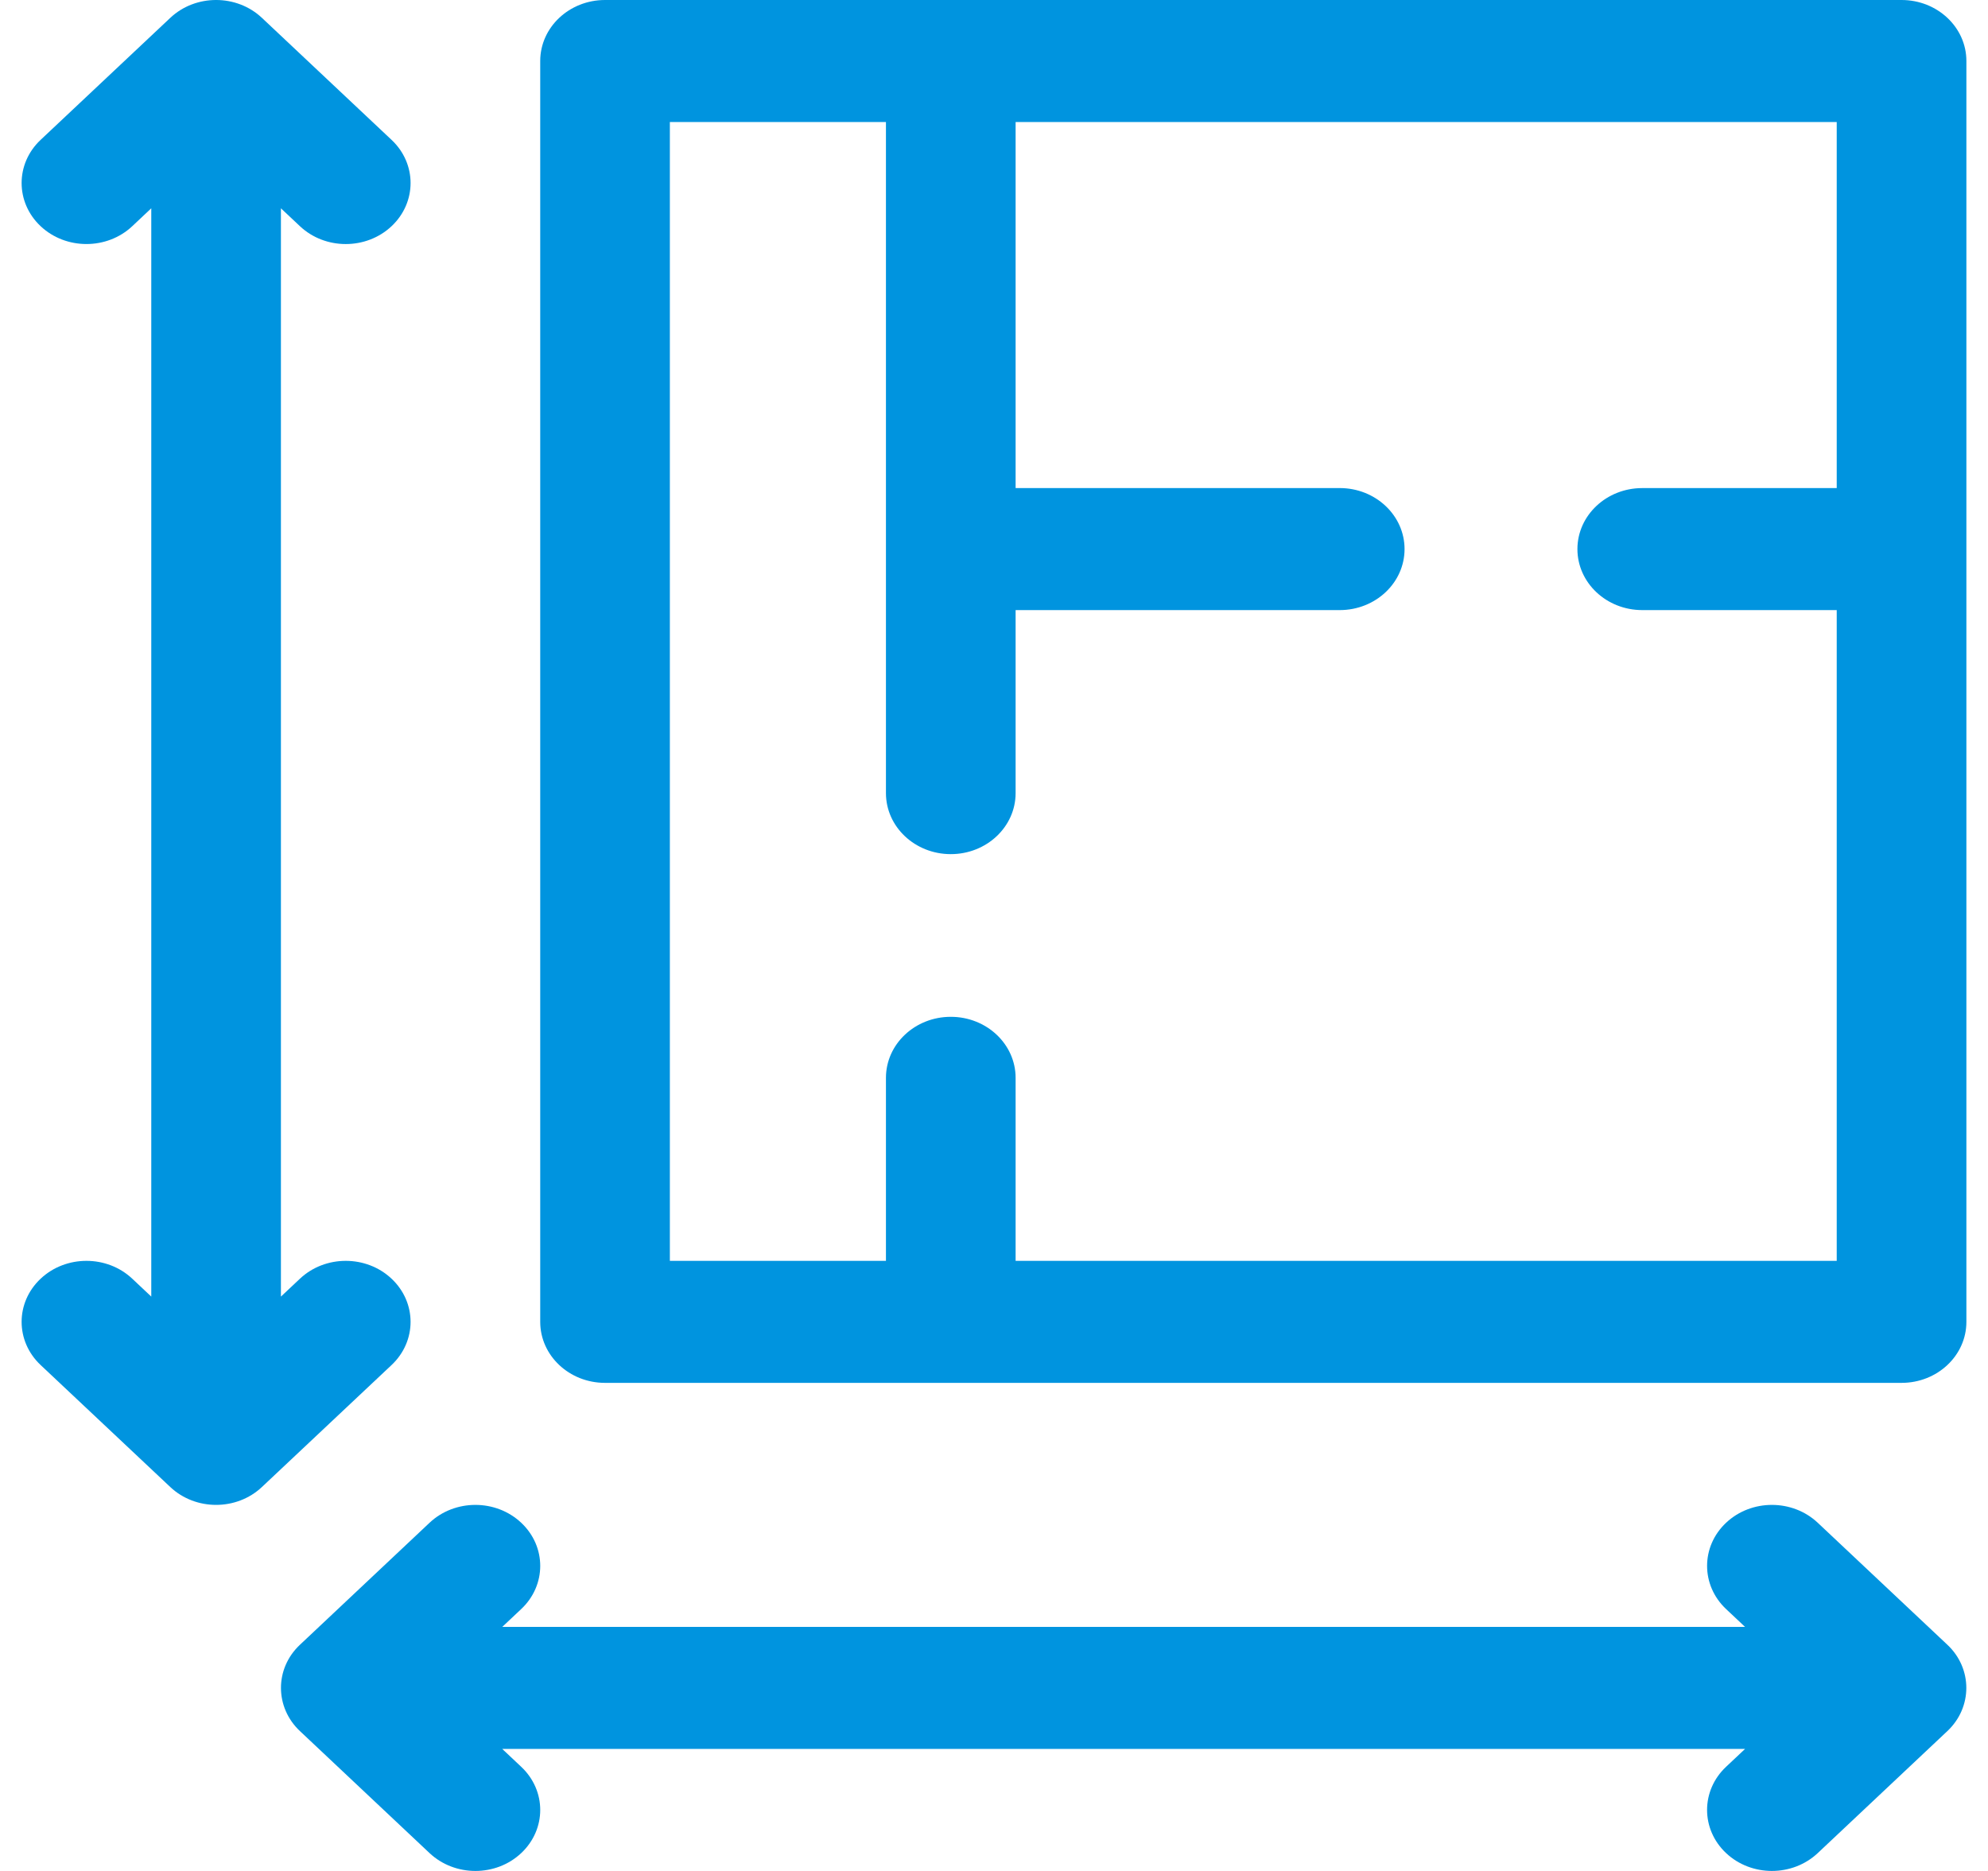 <svg width="85" height="80" viewBox="0 0 85 80" fill="none" xmlns="http://www.w3.org/2000/svg">
<g clip-path="url(#clip0)">
<path d="M81.304 0H25.869C24.339 0 23.098 1.168 23.098 2.609V56.522C23.098 57.962 24.339 59.13 25.869 59.13H81.304C82.835 59.13 84.076 57.962 84.076 56.522V2.609C84.076 1.168 82.835 0 81.304 0ZM78.532 20.87H70.217C68.686 20.87 67.445 22.038 67.445 23.478C67.445 24.919 68.686 26.087 70.217 26.087H78.532V53.913H43.424V46.087C43.424 44.646 42.183 43.478 40.652 43.478C39.121 43.478 37.88 44.646 37.88 46.087V53.913H28.641V5.218H37.88V33.913C37.88 35.354 39.121 36.522 40.652 36.522C42.183 36.522 43.424 35.354 43.424 33.913V26.087H57.282C58.813 26.087 60.054 24.919 60.054 23.478C60.054 22.038 58.813 20.869 57.282 20.869H43.424V5.218H78.532V20.87H78.532Z" fill="#0094DF"/>
<path d="M83.264 70.329L77.721 65.112C76.638 64.093 74.883 64.093 73.801 65.112C72.719 66.13 72.719 67.782 73.801 68.801L74.613 69.565H21.474L22.286 68.801C23.369 67.782 23.369 66.13 22.286 65.112C21.204 64.093 19.449 64.093 18.366 65.112L12.824 70.329C11.734 71.353 11.752 73.012 12.824 74.019L18.366 79.236C19.449 80.254 21.204 80.255 22.286 79.236C23.369 78.217 23.369 76.565 22.286 75.547L21.474 74.782H74.613L73.801 75.546C72.718 76.565 72.718 78.217 73.801 79.236C74.883 80.254 76.638 80.254 77.721 79.236L83.263 74.019C84.344 73.002 84.342 71.342 83.264 70.329Z" fill="#0094DF"/>
<path d="M12.823 54.677L12.011 55.441V8.907L12.823 9.671C13.905 10.69 15.661 10.69 16.743 9.671C17.825 8.652 17.826 7 16.743 5.982L11.199 0.764C10.117 -0.255 8.362 -0.255 7.28 0.764L1.736 5.981C0.654 7 0.654 8.652 1.736 9.671C2.818 10.689 4.574 10.689 5.656 9.671L6.468 8.907V55.441L5.656 54.677C4.574 53.658 2.819 53.658 1.736 54.677C0.654 55.695 0.654 57.347 1.736 58.366L7.28 63.583C8.362 64.602 10.117 64.602 11.199 63.583L16.743 58.366C17.825 57.347 17.825 55.696 16.743 54.677C15.661 53.658 13.906 53.658 12.823 54.677Z" fill="#0094DF"/>
</g>
<defs>
<clipPath id="clip0">
<rect width="85" height="80" fill="white"/>
</clipPath>
</defs>
</svg>
